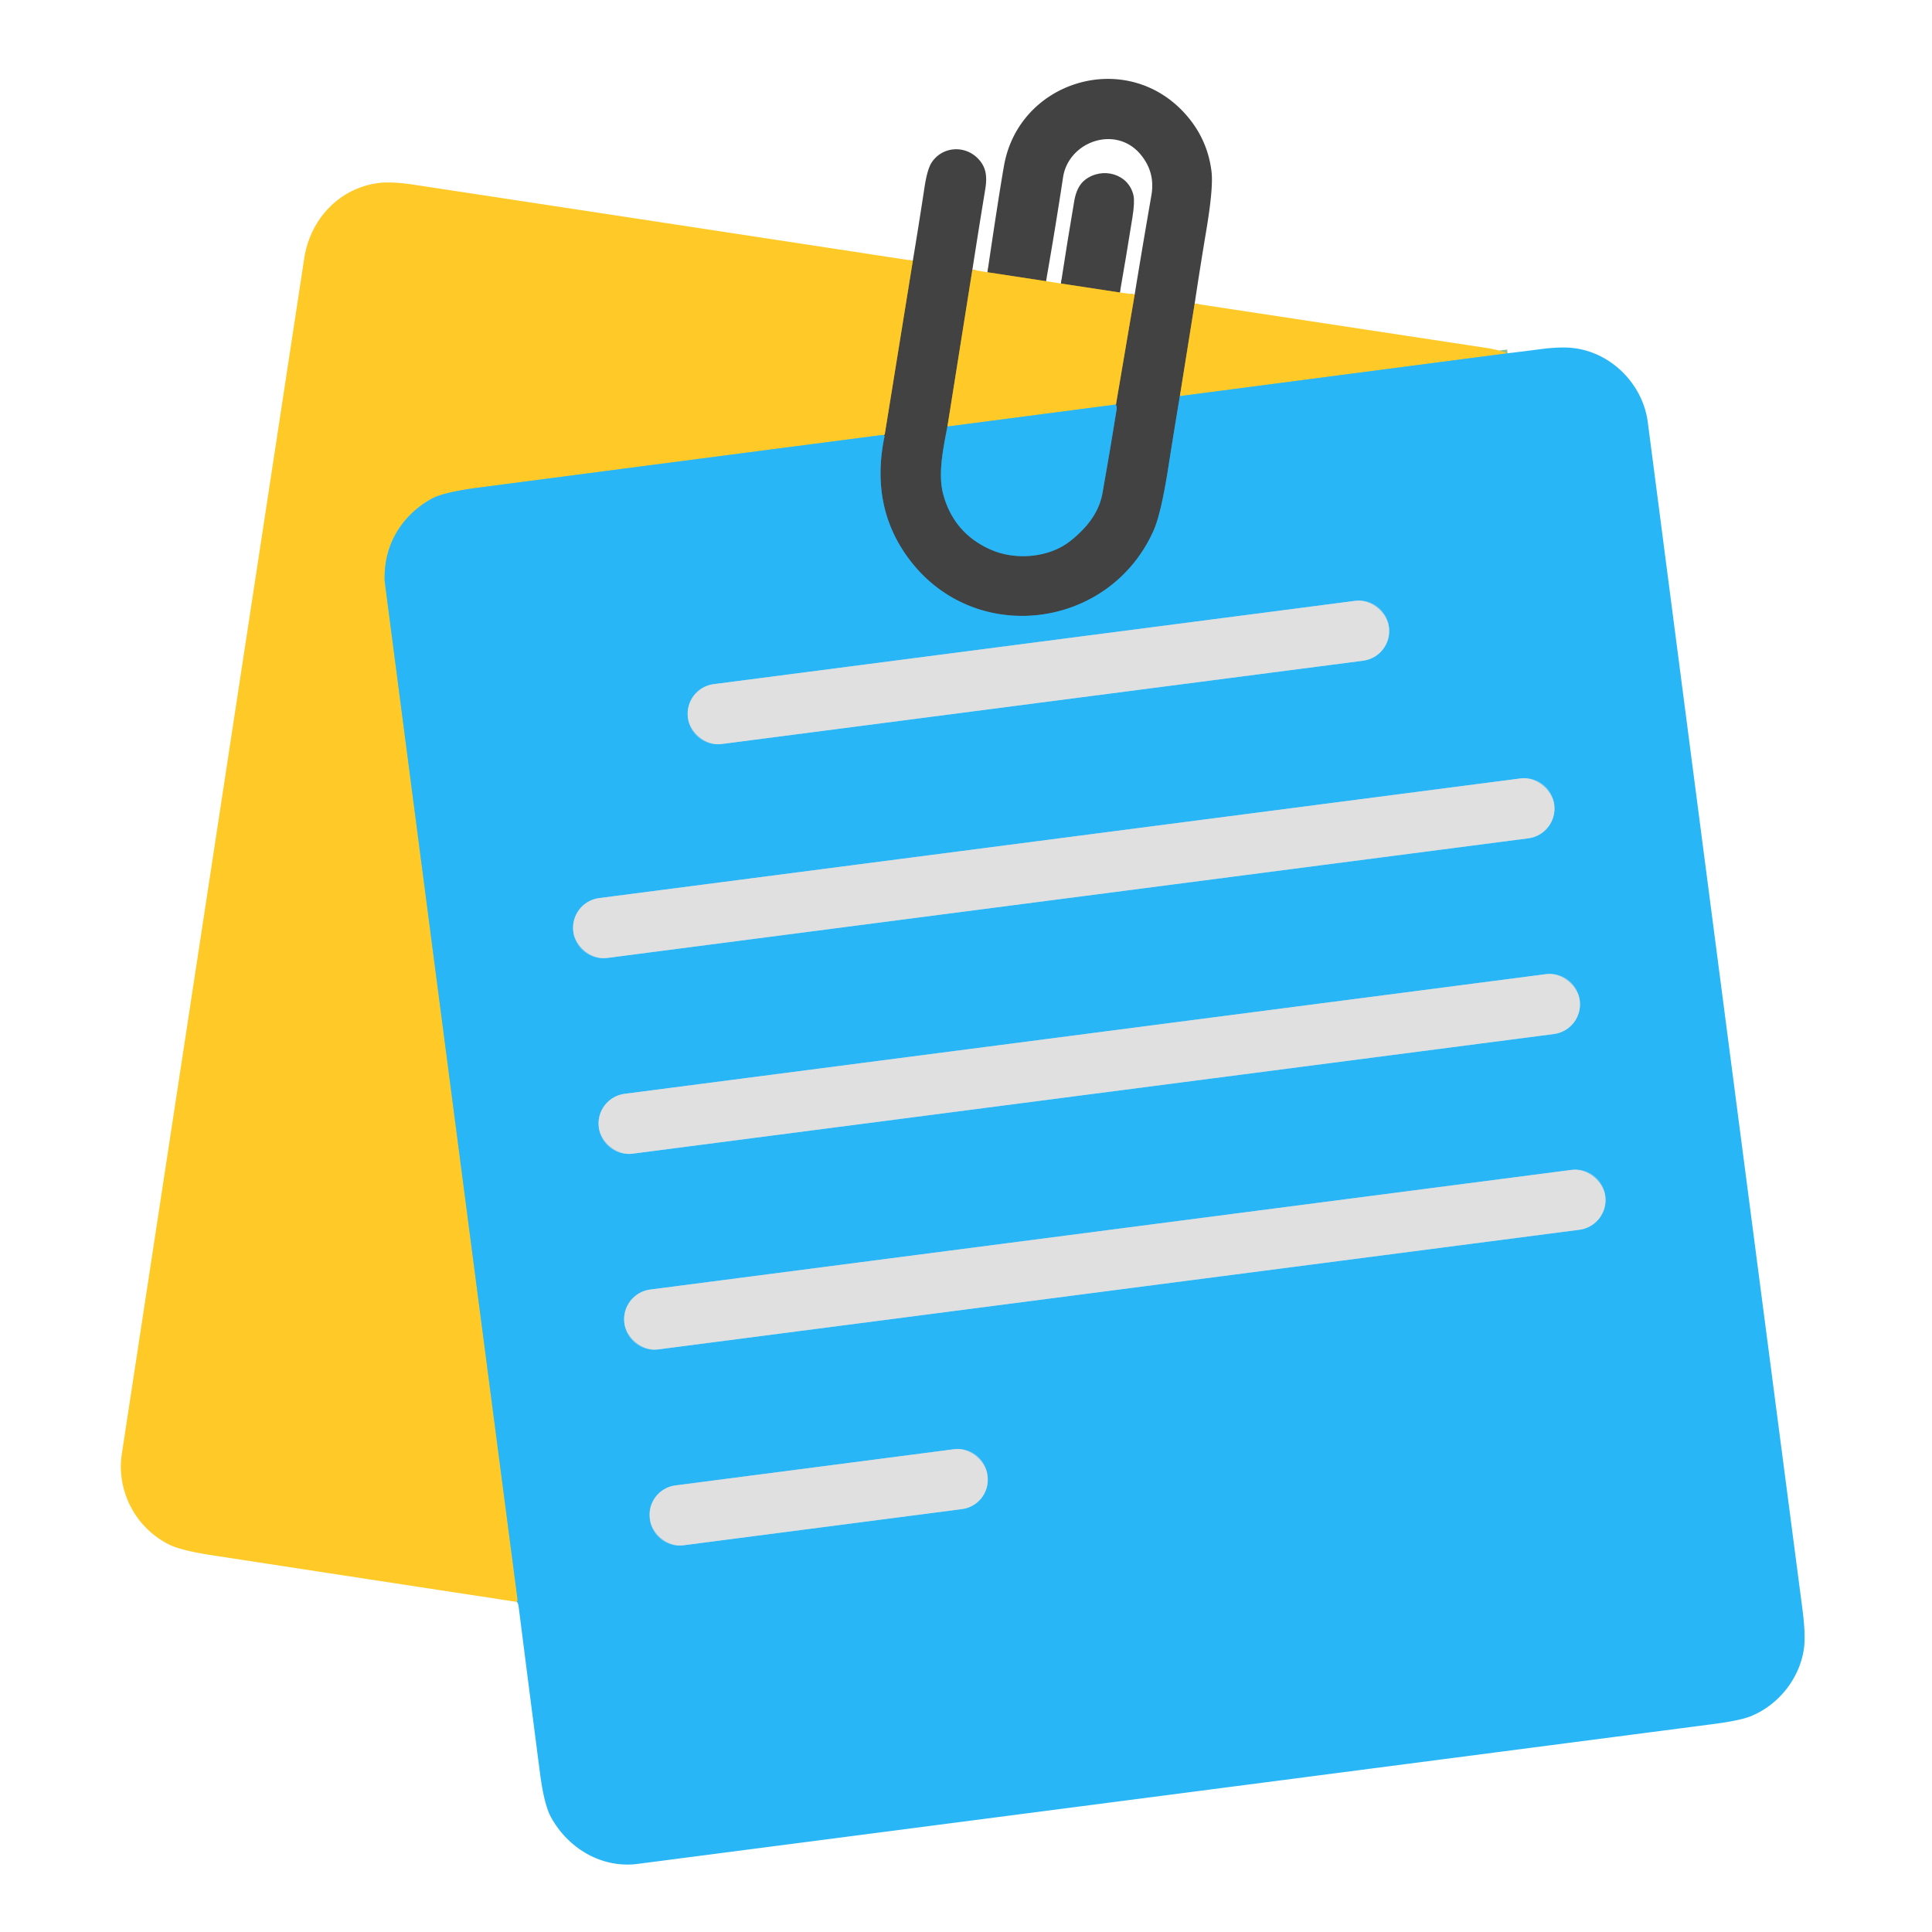 <?xml version="1.0" encoding="UTF-8" standalone="no"?>
<!DOCTYPE svg PUBLIC "-//W3C//DTD SVG 1.1//EN" "http://www.w3.org/Graphics/SVG/1.1/DTD/svg11.dtd">
<svg xmlns="http://www.w3.org/2000/svg" version="1.1" viewBox="0.00 0.00 512.00 512.00">
<g stroke-width="2.00" fill="none" stroke-linecap="butt">
<path stroke="#a18635" vector-effect="non-scaling-stroke" d="
  M 316.60 80.46
  L 312.68 104.97"
/>
<path stroke="#367c9c" vector-effect="non-scaling-stroke" d="
  M 312.68 104.97
  Q 311.09 114.45 309.61 123.91
  Q 307.69 136.19 305.69 140.66
  C 293.87 167.04 257.91 171.39 240.65 147.82
  Q 230.66 134.18 234.34 115.94
  Q 234.41 115.61 234.37 115.56
  Q 234.29 115.43 234.01 115.25"
/>
<path stroke="#a18635" vector-effect="non-scaling-stroke" d="
  M 234.01 115.25
  Q 234.02 115.47 234.26 115.33
  A 0.51 0.51 0.0 0 0 234.49 114.99
  L 241.91 69.09"
/>
<path stroke="#a18635" vector-effect="non-scaling-stroke" d="
  M 257.69 71.49
  L 251.08 113.03"
/>
<path stroke="#367c9c" vector-effect="non-scaling-stroke" d="
  M 251.08 113.03
  C 249.97 118.73 248.52 125.59 249.95 130.94
  Q 252.70 141.20 262.34 145.57
  C 269.03 148.60 277.96 147.83 283.59 143.41
  Q 290.93 137.65 292.16 130.71
  Q 294.16 119.48 295.91 108.51
  Q 295.99 107.98 295.74 107.20"
/>
<path stroke="#a18635" vector-effect="non-scaling-stroke" d="
  M 295.74 107.20
  L 300.70 78.04"
/>
<path stroke="#a18635" vector-effect="non-scaling-stroke" d="
  M 277.21 74.52
  L 261.68 72.15"
/>
<path stroke="#94c08f" vector-effect="non-scaling-stroke" d="
  M 234.01 115.25
  Q 180.38 122.22 126.72 129.24
  Q 117.57 130.44 114.42 132.16
  C 107.50 135.97 102.81 142.59 102.06 150.50
  Q 101.82 153.06 102.01 154.50
  Q 119.55 289.13 137.14 423.75
  Q 137.19 424.12 137.01 424.53"
/>
<path stroke="#94c08f" vector-effect="non-scaling-stroke" d="
  M 295.74 107.20
  L 251.08 113.03"
/>
<path stroke="#94c08f" vector-effect="non-scaling-stroke" d="
  M 399.54 93.62
  L 312.68 104.97"
/>
<path stroke="#a18635" vector-effect="non-scaling-stroke" d="
  M 296.78 77.52
  L 281.15 75.14"
/>
<path stroke="#85cbeb" vector-effect="non-scaling-stroke" d="
  M 368.06 166.058
  A 7.92 7.92 0.0 0 0 359.185 159.224
  L 189.134 181.31
  A 7.92 7.92 0.0 0 0 182.3 190.184
  L 182.32 190.342
  A 7.92 7.92 0.0 0 0 191.195 197.176
  L 361.246 175.09
  A 7.92 7.92 0.0 0 0 368.08 166.216
  L 368.06 166.058"
/>
<path stroke="#85cbeb" vector-effect="non-scaling-stroke" d="
  M 411.871 213.141
  A 7.94 7.94 0.0 0 0 402.974 206.289
  L 158.785 238.004
  A 7.94 7.94 0.0 0 0 151.934 246.9
  L 151.949 247.019
  A 7.94 7.94 0.0 0 0 160.846 253.871
  L 405.035 222.156
  A 7.94 7.94 0.0 0 0 411.886 213.26
  L 411.871 213.141"
/>
<path stroke="#85cbeb" vector-effect="non-scaling-stroke" d="
  M 418.629 265.001
  A 7.93 7.93 0.0 0 0 409.744 258.158
  L 165.535 289.875
  A 7.93 7.93 0.0 0 0 158.693 298.76
  L 158.711 298.899
  A 7.93 7.93 0.0 0 0 167.596 305.742
  L 411.805 274.025
  A 7.93 7.93 0.0 0 0 418.647 265.139
  L 418.629 265.001"
/>
<path stroke="#85cbeb" vector-effect="non-scaling-stroke" d="
  M 425.401 316.88
  A 7.94 7.94 0.0 0 0 416.504 310.029
  L 172.315 341.744
  A 7.94 7.94 0.0 0 0 165.464 350.64
  L 165.479 350.76
  A 7.94 7.94 0.0 0 0 174.376 357.611
  L 418.565 325.896
  A 7.94 7.94 0.0 0 0 425.416 317
  L 425.401 316.88"
/>
<path stroke="#85cbeb" vector-effect="non-scaling-stroke" d="
  M 261.664 390.823
  A 7.84 7.84 0.0 0 0 252.879 384.058
  L 178.98 393.656
  A 7.84 7.84 0.0 0 0 172.215 402.44
  L 172.256 402.757
  A 7.84 7.84 0.0 0 0 181.041 409.522
  L 254.94 399.924
  A 7.84 7.84 0.0 0 0 261.705 391.14
  L 261.664 390.823"
/>
</g>
<path fill="#424242" d="
  M 316.60 80.46
  L 312.68 104.97
  Q 311.09 114.45 309.61 123.91
  Q 307.69 136.19 305.69 140.66
  C 293.87 167.04 257.91 171.39 240.65 147.82
  Q 230.66 134.18 234.34 115.94
  Q 234.41 115.61 234.37 115.56
  Q 234.29 115.43 234.01 115.25
  Q 234.02 115.47 234.26 115.33
  A 0.51 0.51 0.0 0 0 234.49 114.99
  L 241.91 69.09
  Q 243.53 59.36 245.01 49.60
  Q 245.75 44.77 246.94 43.00
  C 249.78 38.77 255.80 38.37 259.32 42.17
  C 261.52 44.53 261.59 47.16 261.09 50.23
  Q 259.34 60.87 257.69 71.49
  L 251.08 113.03
  C 249.97 118.73 248.52 125.59 249.95 130.94
  Q 252.70 141.20 262.34 145.57
  C 269.03 148.60 277.96 147.83 283.59 143.41
  Q 290.93 137.65 292.16 130.71
  Q 294.16 119.48 295.91 108.51
  Q 295.99 107.98 295.74 107.20
  L 300.70 78.04
  Q 302.85 64.88 305.13 51.78
  Q 306.22 45.59 302.18 40.83
  C 295.61 33.08 283.15 37.52 281.72 47.00
  Q 279.62 60.82 277.21 74.52
  L 261.68 72.15
  Q 264.79 51.09 266.09 43.82
  C 270.05 21.68 297.63 13.01 313.40 29.43
  Q 319.93 36.24 321.06 45.43
  Q 321.59 49.71 319.65 61.24
  Q 318.04 70.85 316.60 80.46
  Z"
/>
<path fill="#424242" d="
  M 296.78 77.52
  L 281.15 75.14
  Q 282.86 63.98 284.69 53.25
  Q 285.36 49.35 287.55 47.66
  C 292.14 44.12 299.15 46.04 300.39 51.83
  Q 300.75 53.55 300.10 57.65
  Q 298.52 67.60 296.78 77.52
  Z"
/>
<path fill="#ffca28" d="
  M 241.91 69.09
  L 234.49 114.99
  A 0.51 0.51 0.0 0 1 234.26 115.33
  Q 234.02 115.47 234.01 115.25
  Q 180.38 122.22 126.72 129.24
  Q 117.57 130.44 114.42 132.16
  C 107.50 135.97 102.81 142.59 102.06 150.50
  Q 101.82 153.06 102.01 154.50
  Q 119.55 289.13 137.14 423.75
  Q 137.19 424.12 137.01 424.53
  Q 96.65 418.37 56.31 412.18
  Q 48.06 410.91 44.94 409.38
  C 35.96 404.99 30.78 395.12 32.29 385.26
  Q 56.41 227.27 80.62 68.49
  C 82.18 58.25 89.66 50.01 100.08 48.53
  Q 103.62 48.03 109.79 48.97
  Q 175.67 58.97 241.91 69.09
  Z"
/>
<path fill="#ffca28" d="
  M 257.69 71.49
  L 261.68 72.15
  L 277.21 74.52
  L 281.15 75.14
  L 296.78 77.52
  L 300.70 78.04
  L 295.74 107.20
  L 251.08 113.03
  L 257.69 71.49
  Z"
/>
<path fill="#ffca28" d="
  M 316.60 80.46
  Q 355.62 86.40 394.26 92.26
  Q 396.86 92.66 399.54 93.62
  L 312.68 104.97
  L 316.60 80.46
  Z"
/>
<path fill="#29b6f6" d="
  M 137.01 424.53
  Q 137.19 424.12 137.14 423.75
  Q 119.55 289.13 102.01 154.50
  Q 101.82 153.06 102.06 150.50
  C 102.81 142.59 107.50 135.97 114.42 132.16
  Q 117.57 130.44 126.72 129.24
  Q 180.38 122.22 234.01 115.25
  Q 234.29 115.43 234.37 115.56
  Q 234.41 115.61 234.34 115.94
  Q 230.66 134.18 240.65 147.82
  C 257.91 171.39 293.87 167.04 305.69 140.66
  Q 307.69 136.19 309.61 123.91
  Q 311.09 114.45 312.68 104.97
  L 399.54 93.62
  Q 403.75 93.13 408.02 92.56
  Q 413.21 91.88 416.50 92.19
  C 426.87 93.18 435.36 101.74 436.68 111.88
  Q 456.29 262.84 477.67 426.51
  Q 478.57 433.40 478.05 436.97
  C 476.91 444.80 471.36 451.82 463.99 454.81
  Q 461.11 455.98 453.84 456.92
  Q 308.69 475.82 169.00 493.95
  C 159.52 495.18 150.64 489.91 146.06 481.65
  Q 144.18 478.24 143.11 469.94
  Q 140.28 448.13 137.44 425.74
  Q 137.34 424.95 137.01 424.53
  Z
  M 368.06 166.058
  A 7.92 7.92 0.0 0 0 359.185 159.224
  L 189.134 181.31
  A 7.92 7.92 0.0 0 0 182.3 190.184
  L 182.32 190.342
  A 7.92 7.92 0.0 0 0 191.195 197.176
  L 361.246 175.09
  A 7.92 7.92 0.0 0 0 368.08 166.216
  L 368.06 166.058
  Z
  M 411.871 213.141
  A 7.94 7.94 0.0 0 0 402.974 206.289
  L 158.785 238.004
  A 7.94 7.94 0.0 0 0 151.934 246.9
  L 151.949 247.019
  A 7.94 7.94 0.0 0 0 160.846 253.871
  L 405.035 222.156
  A 7.94 7.94 0.0 0 0 411.886 213.26
  L 411.871 213.141
  Z
  M 418.629 265.001
  A 7.93 7.93 0.0 0 0 409.744 258.158
  L 165.535 289.875
  A 7.93 7.93 0.0 0 0 158.693 298.76
  L 158.711 298.899
  A 7.93 7.93 0.0 0 0 167.596 305.742
  L 411.805 274.025
  A 7.93 7.93 0.0 0 0 418.647 265.139
  L 418.629 265.001
  Z
  M 425.401 316.88
  A 7.94 7.94 0.0 0 0 416.504 310.029
  L 172.315 341.744
  A 7.94 7.94 0.0 0 0 165.464 350.64
  L 165.479 350.76
  A 7.94 7.94 0.0 0 0 174.376 357.611
  L 418.565 325.896
  A 7.94 7.94 0.0 0 0 425.416 317
  L 425.401 316.88
  Z
  M 261.664 390.823
  A 7.84 7.84 0.0 0 0 252.879 384.058
  L 178.98 393.656
  A 7.84 7.84 0.0 0 0 172.215 402.44
  L 172.256 402.757
  A 7.84 7.84 0.0 0 0 181.041 409.522
  L 254.94 399.924
  A 7.84 7.84 0.0 0 0 261.705 391.14
  L 261.664 390.823
  Z"
/>
<path fill="#29b6f6" d="
  M 295.74 107.20
  Q 295.99 107.98 295.91 108.51
  Q 294.16 119.48 292.16 130.71
  Q 290.93 137.65 283.59 143.41
  C 277.96 147.83 269.03 148.60 262.34 145.57
  Q 252.70 141.20 249.95 130.94
  C 248.52 125.59 249.97 118.73 251.08 113.03
  L 295.74 107.20
  Z"
/>
<rect fill="#e0e0e0" x="-93.66" y="-8.00" transform="translate(275.19,178.20) rotate(-7.4)" width="187.32" height="16.00" rx="7.92"/>
<rect fill="#e0e0e0" x="-131.06" y="-8.00" transform="translate(281.91,230.08) rotate(-7.4)" width="262.12" height="16.00" rx="7.94"/>
<rect fill="#e0e0e0" x="-131.06" y="-8.00" transform="translate(288.67,281.95) rotate(-7.4)" width="262.12" height="16.00" rx="7.93"/>
<rect fill="#e0e0e0" x="-131.06" y="-8.00" transform="translate(295.44,333.82) rotate(-7.4)" width="262.12" height="16.00" rx="7.94"/>
<rect fill="#e0e0e0" x="-45.10" y="-8.00" transform="translate(216.96,396.79) rotate(-7.4)" width="90.20" height="16.00" rx="7.84"/>
</svg>
